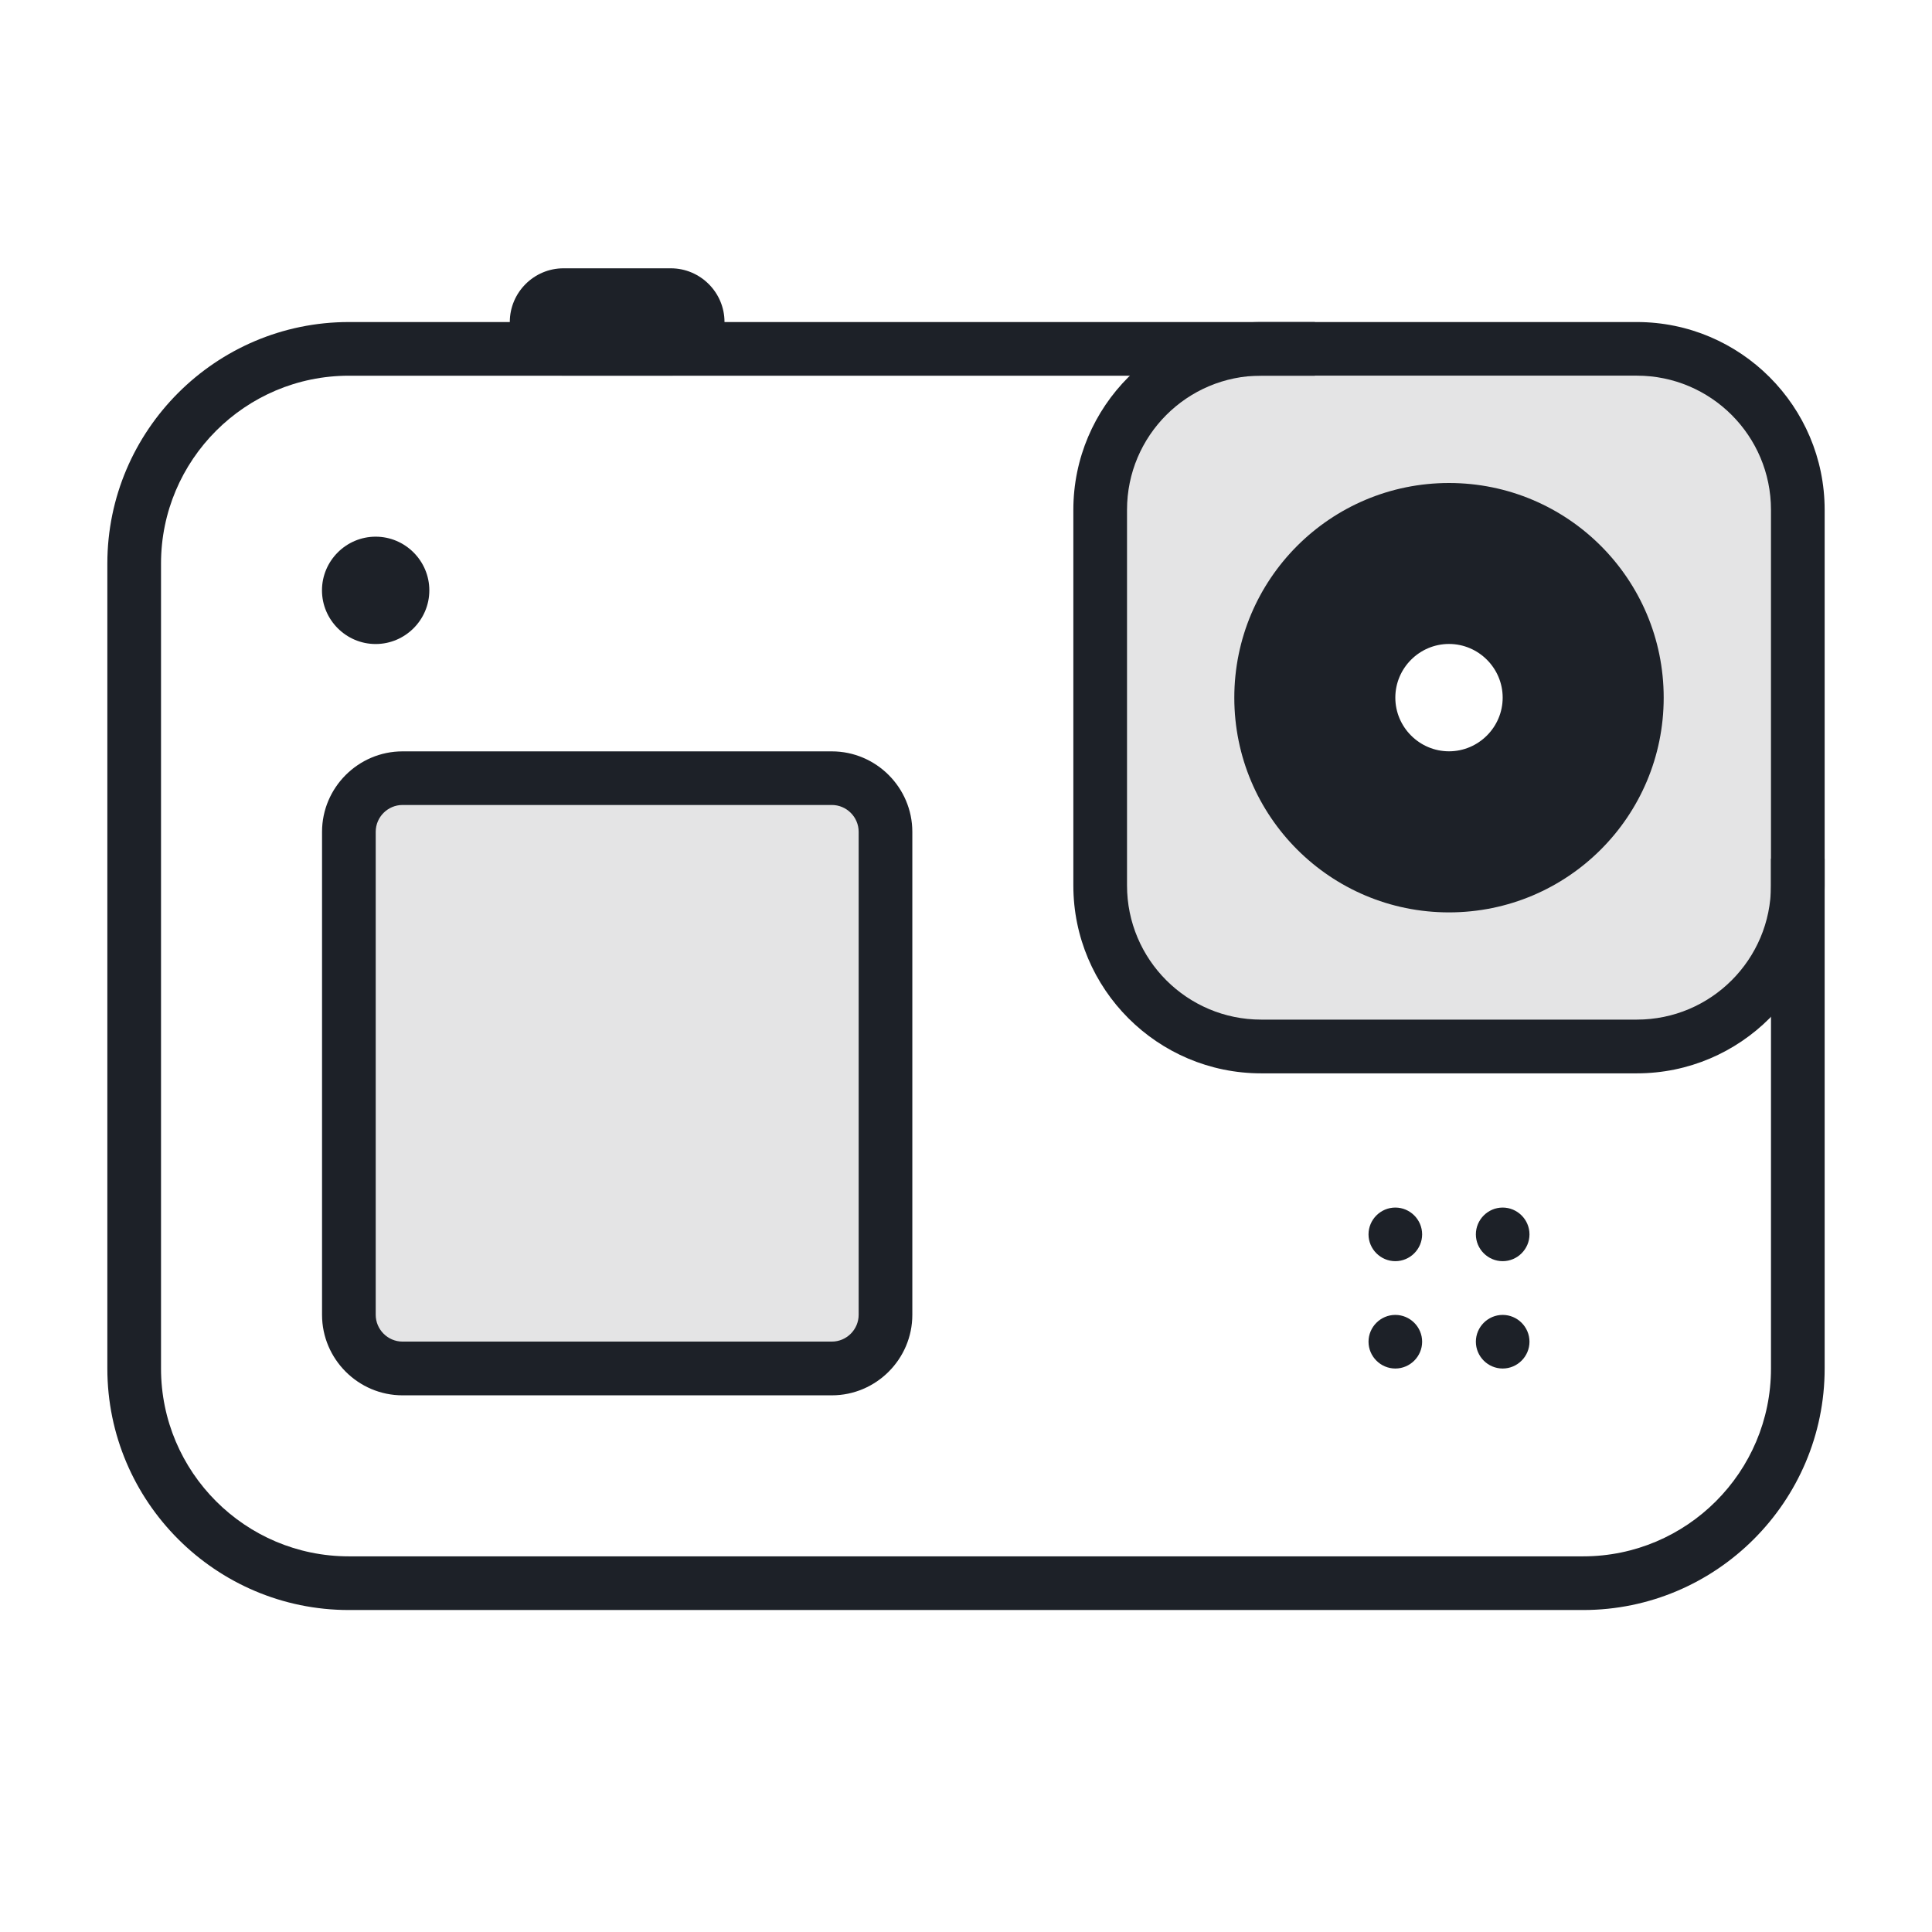 <svg width="64" height="64" viewBox="0 0 64 64" fill="none" xmlns="http://www.w3.org/2000/svg">
<path opacity="0.12" d="M29.334 43.928C29.334 44.702 28.702 45.332 27.93 45.332H12.962C12.188 45.332 11.558 44.7 11.558 43.928V27.182C11.558 26.408 12.19 25.778 12.962 25.778H27.94C28.714 25.778 29.344 26.41 29.344 27.182V43.928H29.334Z" fill="#1D2128"/>
<path opacity="0.12" d="M53.618 11.556H42.382C39.102 11.556 36.444 14.214 36.444 17.494V28.73C36.444 32.01 39.102 34.668 42.382 34.668H53.618C56.898 34.668 59.556 32.01 59.556 28.73V17.494C59.556 14.214 56.898 11.556 53.618 11.556ZM50.018 25.76C46.746 27.804 43.298 24.356 45.342 21.084C45.502 20.836 45.724 20.612 45.974 20.452C49.246 18.408 52.694 21.856 50.65 25.128C50.498 25.386 50.276 25.608 50.018 25.76Z" fill="#1D2128"/>
<path d="M52.444 53.334H11.556C7.148 53.334 3.556 49.742 3.556 45.334V18.668C3.556 14.26 7.148 10.668 11.556 10.668H43.556V12.446H11.556C8.124 12.446 5.334 15.238 5.334 18.668V45.334C5.334 48.766 8.126 51.556 11.556 51.556H52.444C55.876 51.556 58.666 48.764 58.666 45.334V28.446H60.444V45.334C60.444 49.742 56.852 53.334 52.444 53.334Z" fill="#1D2128"/>
<path d="M27.556 46.222H13.334C11.868 46.222 10.668 45.022 10.668 43.556V27.556C10.668 26.09 11.868 24.89 13.334 24.89H27.556C29.022 24.89 30.222 26.09 30.222 27.556V43.556C30.222 45.022 29.022 46.222 27.556 46.222ZM13.334 26.666C12.846 26.666 12.446 27.066 12.446 27.554V43.554C12.446 44.042 12.846 44.442 13.334 44.442H27.556C28.044 44.442 28.444 44.042 28.444 43.554V27.554C28.444 27.066 28.044 26.666 27.556 26.666H13.334Z" fill="#1D2128"/>
<path d="M12.444 21.334C11.466 21.334 10.666 20.534 10.666 19.556C10.666 18.578 11.466 17.778 12.444 17.778C13.422 17.778 14.222 18.578 14.222 19.556C14.222 20.534 13.422 21.334 12.444 21.334Z" fill="#1D2128"/>
<path d="M46.222 41.778C45.734 41.778 45.334 41.378 45.334 40.89C45.334 40.402 45.734 40.002 46.222 40.002C46.71 40.002 47.11 40.402 47.11 40.89C47.11 41.378 46.71 41.778 46.222 41.778Z" fill="#1D2128"/>
<path d="M49.778 41.778C49.29 41.778 48.89 41.378 48.89 40.89C48.89 40.402 49.29 40.002 49.778 40.002C50.266 40.002 50.666 40.402 50.666 40.89C50.666 41.378 50.266 41.778 49.778 41.778Z" fill="#1D2128"/>
<path d="M46.222 45.334C45.734 45.334 45.334 44.934 45.334 44.446C45.334 43.958 45.734 43.558 46.222 43.558C46.71 43.558 47.11 43.958 47.11 44.446C47.11 44.934 46.71 45.334 46.222 45.334Z" fill="#1D2128"/>
<path d="M49.778 45.334C49.29 45.334 48.89 44.934 48.89 44.446C48.89 43.958 49.29 43.558 49.778 43.558C50.266 43.558 50.666 43.958 50.666 44.446C50.666 44.934 50.266 45.334 49.778 45.334Z" fill="#1D2128"/>
<path d="M22.222 12.444H18.666C17.688 12.444 16.888 11.644 16.888 10.666C16.888 9.688 17.688 8.888 18.666 8.888H22.222C23.2 8.888 24 9.688 24 10.666C24 11.644 23.2 12.444 22.222 12.444Z" fill="#1D2128"/>
<path d="M54.222 35.556H41.778C38.346 35.556 35.556 32.764 35.556 29.334V16.89C35.556 13.458 38.348 10.668 41.778 10.668H54.222C57.654 10.668 60.444 13.46 60.444 16.89V29.334C60.444 32.766 57.652 35.556 54.222 35.556ZM41.778 12.444C39.324 12.444 37.334 14.436 37.334 16.888V29.332C37.334 31.786 39.326 33.776 41.778 33.776H54.222C56.676 33.776 58.666 31.784 58.666 29.332V16.888C58.666 14.434 56.674 12.444 54.222 12.444H41.778Z" fill="#1D2128"/>
<path d="M48 16C44.072 16 40.888 19.182 40.888 23.112C40.888 27.042 44.07 30.224 48 30.224C51.93 30.224 55.112 27.042 55.112 23.112C55.112 19.182 51.93 16 48 16ZM48 24.888C47.022 24.888 46.222 24.088 46.222 23.11C46.222 22.132 47.022 21.332 48 21.332C48.978 21.332 49.778 22.132 49.778 23.11C49.778 24.088 48.978 24.888 48 24.888Z" fill="#1D2128"/>
</svg>
